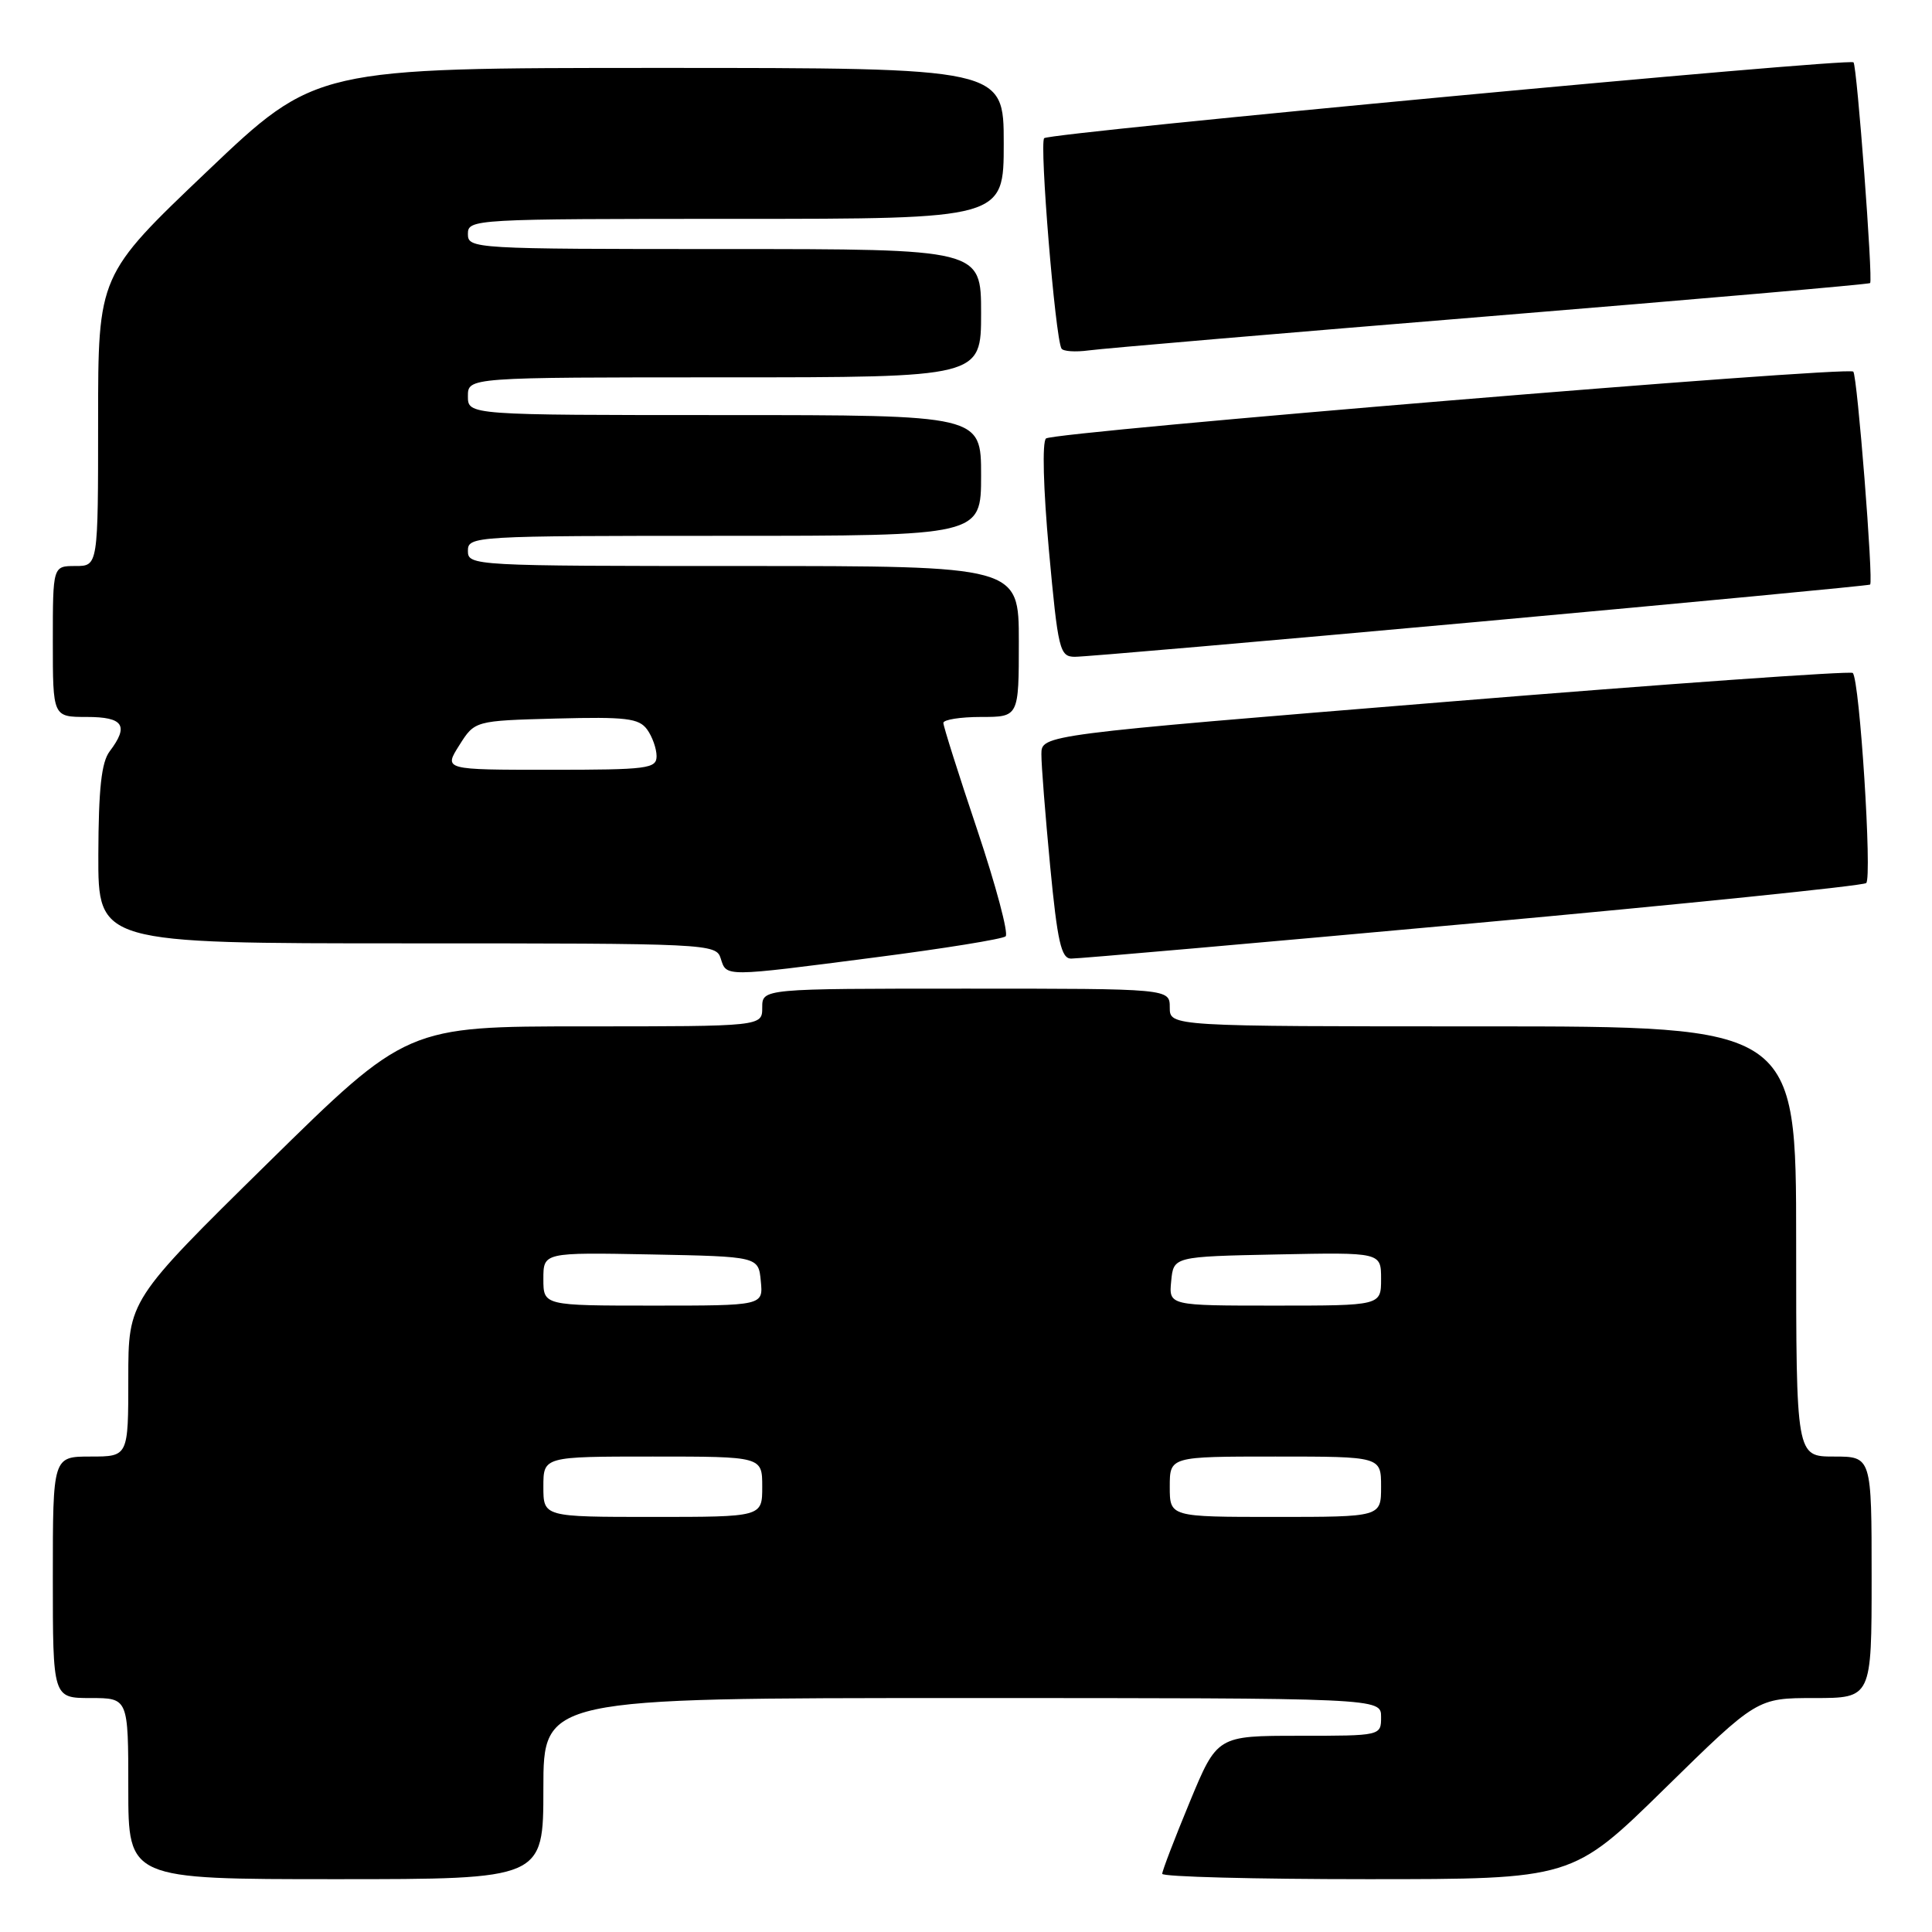 <?xml version="1.0" encoding="UTF-8" standalone="no"?>
<!DOCTYPE svg PUBLIC "-//W3C//DTD SVG 1.1//EN" "http://www.w3.org/Graphics/SVG/1.1/DTD/svg11.dtd" >
<svg xmlns="http://www.w3.org/2000/svg" xmlns:xlink="http://www.w3.org/1999/xlink" version="1.1" viewBox="0 0 256 256">
 <g >
 <path fill="currentColor"
d=" M 72.00 237.00 C 72.00 225.00 72.00 225.00 127.50 225.00 C 183.00 225.00 183.00 225.00 183.00 227.50 C 183.00 230.00 183.00 230.00 172.14 230.00 C 161.28 230.00 161.28 230.00 157.64 238.79 C 155.64 243.62 154.00 247.90 154.00 248.29 C 154.00 248.68 166.23 249.00 181.17 249.00 C 208.34 249.00 208.34 249.00 220.58 237.00 C 232.82 225.00 232.82 225.00 240.41 225.00 C 248.00 225.00 248.00 225.00 248.00 209.00 C 248.00 193.00 248.00 193.00 243.00 193.00 C 238.00 193.00 238.00 193.00 238.00 164.50 C 238.00 136.00 238.00 136.00 196.50 136.00 C 155.00 136.00 155.00 136.00 155.00 133.50 C 155.00 131.00 155.00 131.00 128.00 131.00 C 101.00 131.00 101.00 131.00 101.00 133.50 C 101.00 136.00 101.00 136.00 77.45 136.00 C 53.91 136.00 53.91 136.00 35.45 154.15 C 17.00 172.30 17.00 172.30 17.00 182.65 C 17.00 193.00 17.00 193.00 12.00 193.00 C 7.00 193.00 7.00 193.00 7.00 209.00 C 7.00 225.00 7.00 225.00 12.00 225.00 C 17.00 225.00 17.00 225.00 17.00 237.00 C 17.00 249.00 17.00 249.00 44.50 249.00 C 72.00 249.00 72.00 249.00 72.00 237.00 Z  M 115.96 126.86 C 125.06 125.69 132.84 124.43 133.25 124.07 C 133.66 123.70 131.97 117.37 129.50 109.99 C 127.02 102.62 125.00 96.23 125.00 95.79 C 125.00 95.36 127.25 95.00 130.00 95.00 C 135.00 95.00 135.00 95.00 135.00 85.00 C 135.00 75.00 135.00 75.00 98.50 75.00 C 62.67 75.00 62.00 74.96 62.00 73.00 C 62.00 71.04 62.67 71.00 96.00 71.00 C 130.00 71.00 130.00 71.00 130.00 63.00 C 130.00 55.00 130.00 55.00 96.00 55.00 C 62.00 55.00 62.00 55.00 62.00 52.50 C 62.00 50.00 62.00 50.00 96.00 50.00 C 130.00 50.00 130.00 50.00 130.00 41.50 C 130.00 33.00 130.00 33.00 96.00 33.00 C 62.67 33.00 62.00 32.96 62.00 31.00 C 62.00 29.04 62.67 29.00 97.50 29.00 C 133.00 29.00 133.00 29.00 133.00 19.00 C 133.00 9.00 133.00 9.00 87.42 9.00 C 41.84 9.00 41.84 9.00 27.42 22.73 C 13.00 36.46 13.00 36.46 13.00 55.73 C 13.00 75.00 13.00 75.00 10.00 75.00 C 7.00 75.00 7.00 75.00 7.00 85.00 C 7.00 95.00 7.00 95.00 11.50 95.00 C 16.36 95.00 17.12 96.14 14.53 99.56 C 13.44 101.00 13.06 104.51 13.03 113.25 C 13.00 125.00 13.00 125.00 53.93 125.00 C 93.99 125.00 94.88 125.04 95.50 127.00 C 96.28 129.46 95.82 129.47 115.96 126.86 Z  M 195.00 122.36 C 223.32 119.78 246.85 117.37 247.28 117.01 C 248.09 116.32 246.42 90.08 245.50 89.17 C 245.22 88.89 220.91 90.61 191.49 93.01 C 138.00 97.37 138.00 97.37 137.99 99.93 C 137.98 101.35 138.51 108.01 139.15 114.75 C 140.11 124.75 140.62 127.00 141.91 127.02 C 142.79 127.04 166.68 124.94 195.00 122.36 Z  M 196.00 82.38 C 224.32 79.80 247.64 77.59 247.80 77.46 C 248.26 77.11 246.10 49.77 245.57 49.24 C 244.83 48.50 139.60 57.22 138.60 58.10 C 138.08 58.56 138.24 64.70 138.99 72.95 C 140.20 86.15 140.41 87.00 142.39 87.03 C 143.55 87.05 167.68 84.95 196.00 82.38 Z  M 197.50 41.89 C 225.00 39.64 247.64 37.67 247.80 37.51 C 248.20 37.14 246.06 8.72 245.60 8.26 C 244.99 7.66 139.09 17.58 138.36 18.31 C 137.71 18.96 139.82 44.75 140.65 46.18 C 140.86 46.56 142.49 46.67 144.27 46.43 C 146.05 46.18 170.00 44.14 197.50 41.89 Z  M 72.00 197.00 C 72.00 193.00 72.00 193.00 86.50 193.00 C 101.00 193.00 101.00 193.00 101.00 197.00 C 101.00 201.00 101.00 201.00 86.50 201.00 C 72.00 201.00 72.00 201.00 72.00 197.00 Z  M 155.00 197.00 C 155.00 193.00 155.00 193.00 169.00 193.00 C 183.00 193.00 183.00 193.00 183.00 197.00 C 183.00 201.00 183.00 201.00 169.00 201.00 C 155.00 201.00 155.00 201.00 155.00 197.00 Z  M 72.00 169.47 C 72.00 165.95 72.00 165.95 86.25 166.22 C 100.50 166.50 100.50 166.50 100.81 169.75 C 101.13 173.00 101.13 173.00 86.56 173.00 C 72.00 173.00 72.00 173.00 72.00 169.47 Z  M 155.19 169.75 C 155.50 166.50 155.50 166.50 169.25 166.22 C 183.00 165.94 183.00 165.94 183.00 169.47 C 183.00 173.00 183.00 173.00 168.94 173.00 C 154.87 173.00 154.87 173.00 155.19 169.75 Z  M 60.86 98.75 C 62.91 95.50 62.91 95.50 73.69 95.21 C 82.96 94.97 84.65 95.17 85.74 96.65 C 86.43 97.60 87.00 99.20 87.00 100.19 C 87.00 101.85 85.84 102.00 72.90 102.00 C 58.80 102.00 58.80 102.00 60.86 98.75 Z "/>
</g>
</svg>